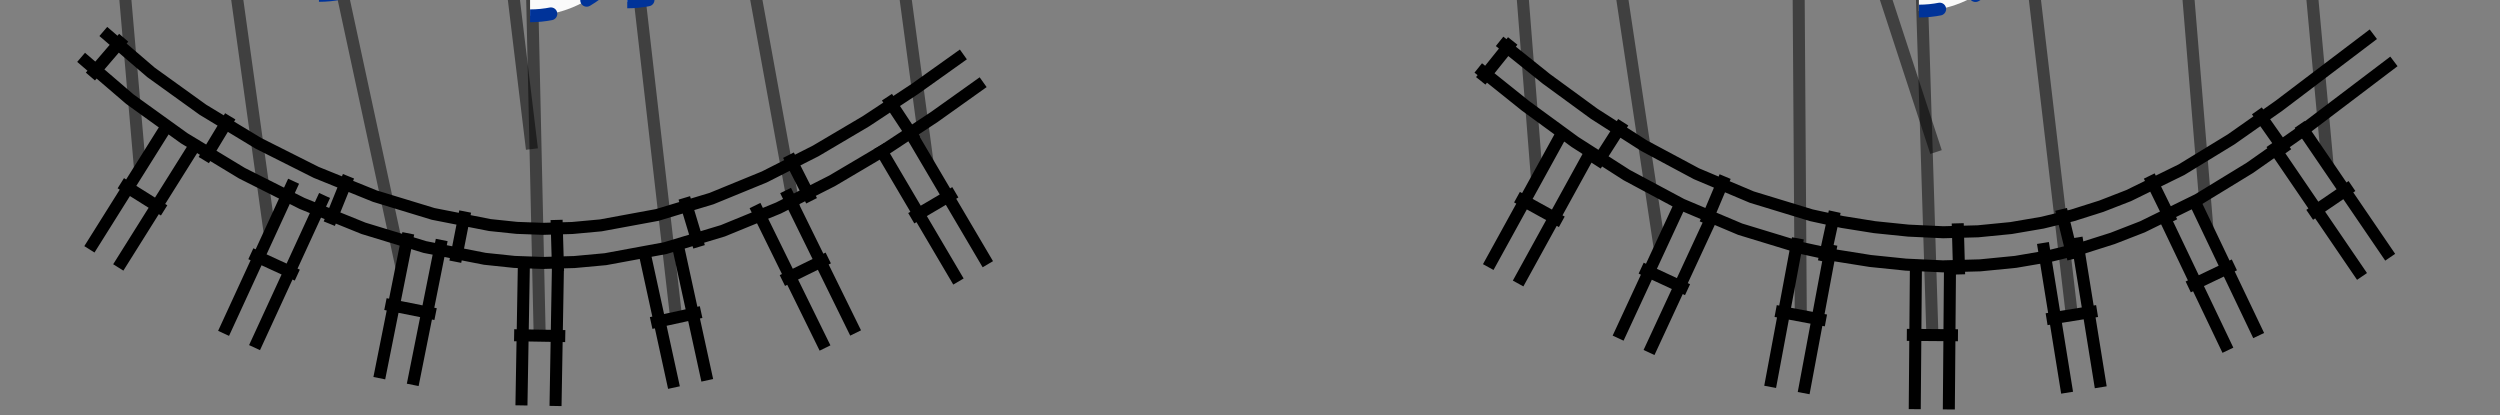 <?xml version="1.0" encoding="UTF-8" standalone="no"?>
<!-- Created with Inkscape (http://www.inkscape.org/) -->

<svg
   version="1.1"
   id="svg1"
   width="55mm"
   height="9.13mm"
   viewBox="0 0 207.874 34.506"
   sodipodi:docname="Ojos-cerrados.svg"
   inkscape:version="1.3.2 (091e20e, 2023-11-25, custom)"
   xmlns:inkscape="http://www.inkscape.org/namespaces/inkscape"
   xmlns:sodipodi="http://sodipodi.sourceforge.net/DTD/sodipodi-0.dtd"
   xmlns:xlink="http://www.w3.org/1999/xlink"
   xmlns="http://www.w3.org/2000/svg"
   xmlns:svg="http://www.w3.org/2000/svg"
   xmlns:inkstitch="http://inkstitch.org/namespace">
  <rect x="0" y="0" width="207.874" height="34.506" fill="#808080" stroke="none"/>
  <sodipodi:namedview
     id="namedview1"
     pagecolor="#ffffff"
     bordercolor="#666666"
     borderopacity="1.0"
     inkscape:showpageshadow="2"
     inkscape:pageopacity="0.0"
     inkscape:pagecheckerboard="0"
     inkscape:deskcolor="#d1d1d1"
     inkscape:zoom="3.5217233"
     inkscape:cx="87.883112"
     inkscape:cy="-4.1173025"
     inkscape:window-width="1858"
     inkscape:window-height="1057"
     inkscape:window-x="54"
     inkscape:window-y="-8"
     inkscape:window-maximized="1"
     inkscape:current-layer="g1"
     inkscape:document-units="mm" />
  <defs
     id="defs1">
    <symbol
       id="inkstitch_trim">
      <title
         id="inkstitch_title9282">Trim the thread after sewing this object.</title>
      <path
         id="inkstitch_circle13405"
         d="m 9.247,-8.6e-6 c 1.8e-6,2.452 -0.974,4.804 -2.708,6.538 C 4.804,8.272 2.452,9.247 -2.1625959e-5,9.247 -2.452,9.247 -4.804,8.272 -6.538,6.538 -8.272,4.804 -9.247,2.452 -9.247,-8.6e-6 c 6e-7,-2.452 0.974,-4.804 2.708,-6.538 1.734,-1.734 4.086,-2.708 6.538,-2.708 C 5.107,-9.247 9.247,-5.107 9.247,-8.6e-6 c 0,0 0,0 0,0"
         style="opacity:1;vector-effect:none;fill:#fafafa;fill-opacity:1;fill-rule:evenodd;stroke:#003399;stroke-width:1.065;stroke-linecap:round;stroke-linejoin:miter;stroke-miterlimit:4;stroke-dasharray:3.195, 3.195;stroke-dashoffset:0;stroke-opacity:1"
         inkscape:connector-curvature="0" />
      <path
         style="color:#000000;font-style:normal;font-variant:normal;font-weight:normal;font-stretch:normal;font-size:medium;line-height:normal;font-family:sans-serif;font-variant-ligatures:normal;font-variant-position:normal;font-variant-caps:normal;font-variant-numeric:normal;font-variant-alternates:normal;font-feature-settings:normal;text-indent:0;text-align:start;text-decoration:none;text-decoration-line:none;text-decoration-style:solid;text-decoration-color:#000000;letter-spacing:normal;word-spacing:normal;text-transform:none;writing-mode:lr-tb;direction:ltr;text-orientation:mixed;dominant-baseline:auto;baseline-shift:baseline;text-anchor:start;white-space:normal;shape-padding:0;clip-rule:nonzero;display:inline;overflow:visible;visibility:visible;opacity:1;isolation:auto;mix-blend-mode:normal;color-interpolation:sRGB;color-interpolation-filters:linearRGB;solid-color:#000000;solid-opacity:1;vector-effect:none;fill:#050505;fill-opacity:1;fill-rule:evenodd;stroke:none;stroke-width:1.414;stroke-linecap:butt;stroke-linejoin:miter;stroke-miterlimit:4;stroke-dasharray:none;stroke-dashoffset:0;stroke-opacity:1;color-rendering:auto;image-rendering:auto;shape-rendering:auto;text-rendering:auto;enable-background:accumulate"
         d="m -3,-5.983 c -1.306,0 -2.375,1.069 -2.375,2.375 0,1.306 1.069,2.375 2.375,2.375 0.587,0 1.119,-0.224 1.535,-0.58 0,0 0.617,1.621 0.617,1.621 0,0 -2.299,6.018 -2.299,6.018 0.987,-0.125 1.237,-0.262 1.674,-0.975 0,0 1.33,-3.189 1.33,-3.189 0,0 1.236,3.25 1.236,3.25 0.232,0.779 0.843,0.792 1.578,1.072 0,0 -2.055,-6.143 -2.055,-6.143 0,0 0.73,-1.75 0.73,-1.75 0.428,0.417 1.011,0.676 1.652,0.676 1.306,0 2.375,-1.069 2.375,-2.375 0,-1.306 -1.069,-2.375 -2.375,-2.375 -1.062,0 -1.957,0.713 -2.258,1.68 0,0 -0.012,-0.016 -0.012,-0.016 0,0 -0.803,2.102 -0.803,2.102 0,0 -0.592,-1.766 -0.592,-1.766 -0.182,-1.128 -1.159,-2 -2.336,-2 0,0 -2e-5,-3e-5 -2e-5,-3e-5 m 0,1 c 0.765,0 1.375,0.61 1.375,1.375 0,0.765 -0.61,1.375 -1.375,1.375 -0.765,0 -1.375,-0.61 -1.375,-1.375 0,-0.765 0.61,-1.375 1.375,-1.375 0,0 0,0 0,0 m 6,0 c 0.765,0 1.375,0.61 1.375,1.375 0,0.765 -0.61,1.375 -1.375,1.375 -0.765,0 -1.375,-0.61 -1.375,-1.375 0,-0.765 0.61,-1.375 1.375,-1.375 0,0 0,0 0,0"
         id="inkstitch_path13416"
         inkscape:connector-curvature="0" />
    </symbol>
  </defs>
  <g
     inkscape:groupmode="layer"
     inkscape:label="Image"
     id="g1"
     transform="translate(-94.38, -289.017)">
    <path
       id="path1"
       style="stroke:#000000;stroke-width:1px;fill:none"
       transform="translate(94.38, 289.017)"
       d="M6.744,4.767 10.801,8.248 15.31,11.492 20.117,14.401 25.121,16.917 30.224,18.984 35.328,20.54 40.313,21.519 42.771,21.777 45.143,21.863 47.758,21.788 50.345,21.55 55.309,20.634 60.108,19.188 64.731,17.295 69.192,15.034 73.506,12.485 77.691,9.724 81.748,6.834  M8.59,2.616 12.555,6.018 16.874,9.125 21.489,11.918 26.292,14.333 31.172,16.309 36.016,17.786 40.734,18.713 42.971,18.947 45.154,19.027 47.587,18.957 49.957,18.739 54.641,17.875 59.159,16.513 63.551,14.714 67.829,12.547 72.004,10.081 76.088,7.386 80.104,4.525  M7.516,6.364 10.285,3.137  M16.944,13.309 19.145,9.671  M27.38,18.597 28.976,14.655  M37.86,21.76 38.679,17.587  M46.401,22.536 46.279,18.286  M58.127,20.525 56.9,16.454  M67.483,16.695 65.561,12.902  M76.091,11.628 73.749,8.08  "
       inkstitch:satin_column="true" />
    <g
       id="command_group1"
       inkscape:label="Ink/Stitch Command: Trim thread after sewing this object"
       transform="translate(94.38, 289.017)">
      <path
         id="command_connector1"
         d="m 39.527,-26.533 4.702,38.926"
         style="fill:none;stroke:#000000;stroke-width:1px;stroke-opacity:0.5"
         inkscape:connection-start="#command_use5882"
         inkscape:connection-end="#path1"
         inkscape:label="connector"
         inkscape:connector-type="polyline"
         inkscape:connector-curvature="0" />
      <use
         id="command_use5882"
         xlink:href="#inkstitch_trim"
         height="100%"
         width="100%"
         x="39.524"
         y="-26.569"
         inkscape:label="command marker" />
    </g>
    <path
       id="path2"
       style="stroke:#000000;stroke-width:1px;fill:none"
       transform="translate(94.38, 289.017)"
       d="M122.916,5.649 126.853,8.805 130.958,11.804 135.267,14.561 139.83,17.003 144.695,19.057 149.888,20.641 152.656,21.244 155.509,21.699 158.469,22.003 161.555,22.147 164.649,22.063 167.596,21.773 170.409,21.292 173.095,20.637 175.663,19.823 178.14,18.86 182.75,16.599 187.07,13.96 191.167,11.083 199.054,5.105  M124.69,3.438 128.576,6.554 132.559,9.463 136.701,12.113 141.052,14.442 145.662,16.388 150.604,17.896 153.182,18.457 155.877,18.888 158.68,19.175 161.582,19.311 164.471,19.232 167.218,18.962 169.833,18.515 172.329,17.906 174.72,17.148 177,16.262 181.385,14.112 185.515,11.589 189.495,8.793 197.342,2.846  M123.122,6.722 125.782,3.405  M132.679,13.747 134.971,10.165  M141.79,18.6 143.443,14.682  M151.651,21.75 152.556,17.596  M162.9,22.819 162.784,18.569  M172.389,21.539 171.381,17.408  M180.582,18.452 178.71,14.634  M190.103,12.696 187.659,9.217  "
       inkstitch:satin_column="true" />
    <g
       id="command_group2"
       inkscape:label="Ink/Stitch Command: Trim thread after sewing this object"
       transform="translate(94.38, 289.017)">
      <path
         id="command_connector2"
         d="m 148.094,-26.718 12.886,39.358"
         style="fill:none;stroke:#000000;stroke-width:1px;stroke-opacity:0.5"
         inkscape:connection-start="#command_use4816"
         inkscape:connection-end="#path2"
         inkscape:label="connector"
         inkscape:connector-type="polyline"
         inkscape:connector-curvature="0" />
      <use
         id="command_use4816"
         xlink:href="#inkstitch_trim"
         height="100%"
         width="100%"
         x="148.091"
         y="-26.754"
         inkscape:label="command marker" />
    </g>
    <path
       id="path3"
       style="stroke:#000000;stroke-width:1px;fill:none"
       transform="translate(94.38, 289.017)"
       d="M9.834,22.237 16.259,11.997  M7.433,20.731 13.858,10.491  M13.647,17.494 10.045,15.234  "
       inkstitch:satin_column="true" />
    <g
       id="command_group3"
       inkscape:label="Ink/Stitch Command: Trim thread after sewing this object"
       transform="translate(94.38, 289.017)">
      <path
         id="command_connector3"
         d="M 8.778,-19.003 11.643,14.021"
         style="fill:none;stroke:#000000;stroke-width:1px;stroke-opacity:0.5"
         inkscape:connection-start="#command_use4929"
         inkscape:connection-end="#path3"
         inkscape:label="connector"
         inkscape:connector-type="polyline"
         inkscape:connector-curvature="0" />
      <use
         id="command_use4929"
         xlink:href="#inkstitch_trim"
         height="100%"
         width="100%"
         x="8.776"
         y="-19.039"
         inkscape:label="command marker" />
    </g>
    <path
       id="path4"
       style="stroke:#000000;stroke-width:1px;fill:none"
       transform="translate(94.38, 289.017)"
       d="M21.165,28.904 26.988,16.254  M18.59,27.718 24.413,15.069  M24.72,22.875 20.858,21.097  "
       inkstitch:satin_column="true" />
    <g
       id="command_group4"
       inkscape:label="Ink/Stitch Command: Trim thread after sewing this object"
       transform="translate(94.38, 289.017)">
      <path
         id="command_connector4"
         d="m 17.768,-14.117 4.659,33.5"
         style="fill:none;stroke:#000000;stroke-width:1px;stroke-opacity:0.5"
         inkscape:connection-start="#command_use404"
         inkscape:connection-end="#path4"
         inkscape:label="connector"
         inkscape:connector-type="polyline"
         inkscape:connector-curvature="0" />
      <use
         id="command_use404"
         xlink:href="#inkstitch_trim"
         height="100%"
         width="100%"
         x="17.766"
         y="-14.153"
         inkscape:label="command marker" />
    </g>
    <path
       id="path5"
       style="stroke:#000000;stroke-width:1px;fill:none"
       transform="translate(94.38, 289.017)"
       d="M34.318,32.002 36.728,19.955  M31.539,31.446 33.948,19.399  M36.218,26.118 32.049,25.284  "
       inkstitch:satin_column="true" />
    <g
       id="command_group5"
       inkscape:label="Ink/Stitch Command: Trim thread after sewing this object"
       transform="translate(94.38, 289.017)">
      <path
         id="command_connector5"
         d="M 26.523,-9.594 33.383,22.223"
         style="fill:none;stroke:#000000;stroke-width:1px;stroke-opacity:0.5"
         inkscape:connection-start="#command_use7426"
         inkscape:connection-end="#path5"
         inkscape:label="connector"
         inkscape:connector-type="polyline"
         inkscape:connector-curvature="0" />
      <use
         id="command_use7426"
         xlink:href="#inkstitch_trim"
         height="100%"
         width="100%"
         x="26.521"
         y="-9.63"
         inkscape:label="command marker" />
    </g>
    <path
       id="path6"
       style="stroke:#000000;stroke-width:1px;fill:none"
       transform="translate(94.38, 289.017)"
       d="M46.192,33.757 46.393,22.111  M43.358,33.708 43.558,22.062  M47.001,27.946 42.75,27.873  "
       inkstitch:satin_column="true" />
    <g
       id="command_group6"
       inkscape:label="Ink/Stitch Command: Trim thread after sewing this object"
       transform="translate(94.38, 289.017)">
      <path
         id="command_connector6"
         d="M 44.078,-7.898 44.875,27.909"
         style="fill:none;stroke:#000000;stroke-width:1px;stroke-opacity:0.5"
         inkscape:connection-start="#command_use3759"
         inkscape:connection-end="#path6"
         inkscape:label="connector"
         inkscape:connector-type="polyline"
         inkscape:connector-curvature="0" />
      <use
         id="command_use3759"
         xlink:href="#inkstitch_trim"
         height="100%"
         width="100%"
         x="44.075"
         y="-7.933"
         inkscape:label="command marker" />
    </g>
    <path
       id="path7"
       style="stroke:#000000;stroke-width:1px;fill:none"
       transform="translate(94.38, 289.017)"
       d="M58.809,31.623 56.4,20.58  M56.04,32.227 53.63,21.184  M58.297,25.95 54.142,26.857  "
       inkstitch:satin_column="true" />
    <g
       id="command_group7"
       inkscape:label="Ink/Stitch Command: Trim thread after sewing this object"
       transform="translate(94.38, 289.017)">
      <path
         id="command_connector7"
         d="M 52.157,-9.055 56.22,26.403"
         style="fill:none;stroke:#000000;stroke-width:1px;stroke-opacity:0.5"
         inkscape:connection-start="#command_use9638"
         inkscape:connection-end="#path7"
         inkscape:label="connector"
         inkscape:connector-type="polyline"
         inkscape:connector-curvature="0" />
      <use
         id="command_use9638"
         xlink:href="#inkstitch_trim"
         height="100%"
         width="100%"
         x="52.155"
         y="-9.09"
         inkscape:label="command marker" />
    </g>
    <path
       id="path8"
       style="stroke:#000000;stroke-width:1px;fill:none"
       transform="translate(94.38, 289.017)"
       d="M71.145,27.686 65.322,15.839  M68.601,28.936 62.778,17.09  M68.869,21.45 65.054,23.326  "
       inkstitch:satin_column="true" />
    <g
       id="command_group8"
       inkscape:label="Ink/Stitch Command: Trim thread after sewing this object"
       transform="translate(94.38, 289.017)">
      <path
         id="command_connector8"
         d="m 60.396,-13.713 5.638,31.001"
         style="fill:none;stroke:#000000;stroke-width:1px;stroke-opacity:0.5"
         inkscape:connection-start="#command_use4632"
         inkscape:connection-end="#path8"
         inkscape:label="connector"
         inkscape:connector-type="polyline"
         inkscape:connector-curvature="0" />
      <use
         id="command_use4632"
         xlink:href="#inkstitch_trim"
         height="100%"
         width="100%"
         x="60.394"
         y="-13.749"
         inkscape:label="command marker" />
    </g>
    <path
       id="path9"
       style="stroke:#000000;stroke-width:1px;fill:none"
       transform="translate(94.38, 289.017)"
       d="M82.137,21.969 75.511,10.725  M79.695,23.408 73.069,12.165  M79.435,15.988 75.771,18.146  "
       inkstitch:satin_column="true" />
    <g
       id="command_group9"
       inkscape:label="Ink/Stitch Command: Trim thread after sewing this object"
       transform="translate(94.38, 289.017)">
      <path
         id="command_connector9"
         d="m 72.755,-19.075 4.363,32.528"
         style="fill:none;stroke:#000000;stroke-width:1px;stroke-opacity:0.5"
         inkscape:connection-start="#command_use7647"
         inkscape:connection-end="#path9"
         inkscape:label="connector"
         inkscape:connector-type="polyline"
         inkscape:connector-curvature="0" />
      <use
         id="command_use7647"
         xlink:href="#inkstitch_trim"
         height="100%"
         width="100%"
         x="72.752"
         y="-19.111"
         inkscape:label="command marker" />
    </g>
    <path
       id="path10"
       style="stroke:#000000;stroke-width:1px;fill:none"
       transform="translate(94.38, 289.017)"
       d="M126.23,23.573 132.253,12.63  M123.747,22.206 129.77,11.264  M129.862,18.444 126.137,16.393  "
       inkstitch:satin_column="true" />
    <g
       id="command_group10"
       inkscape:label="Ink/Stitch Command: Trim thread after sewing this object"
       transform="translate(94.38, 289.017)">
      <path
         id="command_connector10"
         d="m 125.183,-18.316 2.614,33.164"
         style="fill:none;stroke:#000000;stroke-width:1px;stroke-opacity:0.5"
         inkscape:connection-start="#command_use8324"
         inkscape:connection-end="#path10"
         inkscape:label="connector"
         inkscape:connector-type="polyline"
         inkscape:connector-curvature="0" />
      <use
         id="command_use8324"
         xlink:href="#inkstitch_trim"
         height="100%"
         width="100%"
         x="125.18"
         y="-18.352"
         inkscape:label="command marker" />
    </g>
    <path
       id="path11"
       style="stroke:#000000;stroke-width:1px;fill:none"
       transform="translate(94.38, 289.017)"
       d="M137.116,29.309 142.236,18.265  M134.545,28.116 139.665,17.073  M140.319,24.085 136.462,22.297  "
       inkstitch:satin_column="true" />
    <g
       id="command_group11"
       inkscape:label="Ink/Stitch Command: Trim thread after sewing this object"
       transform="translate(94.38, 289.017)">
      <path
         id="command_connector11"
         d="M 133.083,-12.127 138.008,20.646"
         style="fill:none;stroke:#000000;stroke-width:1px;stroke-opacity:0.5"
         inkscape:connection-start="#command_use7008"
         inkscape:connection-end="#path11"
         inkscape:label="connector"
         inkscape:connector-type="polyline"
         inkscape:connector-curvature="0" />
      <use
         id="command_use7008"
         xlink:href="#inkstitch_trim"
         height="100%"
         width="100%"
         x="133.08"
         y="-12.163"
         inkscape:label="command marker" />
    </g>
    <path
       id="path12"
       style="stroke:#000000;stroke-width:1px;fill:none"
       transform="translate(94.38, 289.017)"
       d="M149.973,32.688 152.283,20.339  M147.187,32.166 149.496,19.818  M151.825,26.644 147.645,25.862  "
       inkstitch:satin_column="true" />
    <g
       id="command_group12"
       inkscape:label="Ink/Stitch Command: Trim thread after sewing this object"
       transform="translate(94.38, 289.017)">
      <path
         id="command_connector12"
         d="M 149.493,-10.131 149.735,26.253"
         style="fill:none;stroke:#000000;stroke-width:1px;stroke-opacity:0.5"
         inkscape:connection-start="#command_use1019"
         inkscape:connection-end="#path12"
         inkscape:label="connector"
         inkscape:connector-type="polyline"
         inkscape:connector-curvature="0" />
      <use
         id="command_use1019"
         xlink:href="#inkstitch_trim"
         height="100%"
         width="100%"
         x="149.49"
         y="-10.167"
         inkscape:label="command marker" />
    </g>
    <path
       id="path13"
       style="stroke:#000000;stroke-width:1px;fill:none"
       transform="translate(94.38, 289.017)"
       d="M162.045,34.045 162.145,21.697  M159.21,34.022 159.311,21.673  M162.804,27.876 158.552,27.842  "
       inkstitch:satin_column="true" />
    <g
       id="command_group13"
       inkscape:label="Ink/Stitch Command: Trim thread after sewing this object"
       transform="translate(94.38, 289.017)">
      <path
         id="command_connector13"
         d="M 159.557,-8.29 160.678,27.859"
         style="fill:none;stroke:#000000;stroke-width:1px;stroke-opacity:0.5"
         inkscape:connection-start="#command_use4363"
         inkscape:connection-end="#path13"
         inkscape:label="connector"
         inkscape:connector-type="polyline"
         inkscape:connector-curvature="0" />
      <use
         id="command_use4363"
         xlink:href="#inkstitch_trim"
         height="100%"
         width="100%"
         x="159.554"
         y="-8.326"
         inkscape:label="command marker" />
    </g>
    <path
       id="path14"
       style="stroke:#000000;stroke-width:1px;fill:none"
       transform="translate(94.38, 289.017)"
       d="M174.676,32.201 172.668,19.753  M171.878,32.653 169.87,20.204  M174.372,25.864 170.174,26.541  "
       inkstitch:satin_column="true" />
    <g
       id="command_group14"
       inkscape:label="Ink/Stitch Command: Trim thread after sewing this object"
       transform="translate(94.38, 289.017)">
      <path
         id="command_connector14"
         d="M 168.052,-9.846 172.273,26.203"
         style="fill:none;stroke:#000000;stroke-width:1px;stroke-opacity:0.5"
         inkscape:connection-start="#command_use738"
         inkscape:connection-end="#path14"
         inkscape:label="connector"
         inkscape:connector-type="polyline"
         inkscape:connector-curvature="0" />
      <use
         id="command_use738"
         xlink:href="#inkstitch_trim"
         height="100%"
         width="100%"
         x="168.049"
         y="-9.882"
         inkscape:label="command marker" />
    </g>
    <path
       id="path15"
       style="stroke:#000000;stroke-width:1px;fill:none"
       transform="translate(94.38, 289.017)"
       d="M187.808,27.901 182.487,16.758  M185.25,29.122 179.929,17.979  M185.787,22.024 181.95,23.856  "
       inkstitch:satin_column="true" />
    <g
       id="command_group15"
       inkscape:label="Ink/Stitch Command: Trim thread after sewing this object"
       transform="translate(94.38, 289.017)">
      <path
         id="command_connector15"
         d="m 180.894,-13.164 2.647,32.128"
         style="fill:none;stroke:#000000;stroke-width:1px;stroke-opacity:0.5"
         inkscape:connection-start="#command_use6495"
         inkscape:connection-end="#path15"
         inkscape:label="connector"
         inkscape:connector-type="polyline"
         inkscape:connector-curvature="0" />
      <use
         id="command_use6495"
         xlink:href="#inkstitch_trim"
         height="100%"
         width="100%"
         x="180.892"
         y="-13.199"
         inkscape:label="command marker" />
    </g>
    <path
       id="path16"
       style="stroke:#000000;stroke-width:1px;fill:none"
       transform="translate(94.38, 289.017)"
       d="M198.743,21.389 191.213,10.345  M196.401,22.985 188.871,11.942  M195.564,15.468 192.05,17.863  "
       inkstitch:satin_column="true" />
    <g
       id="command_group16"
       inkscape:label="Ink/Stitch Command: Trim thread after sewing this object"
       transform="translate(94.38, 289.017)">
      <path
         id="command_connector16"
         d="m 190.487,-19.591 3.054,33.35"
         style="fill:none;stroke:#000000;stroke-width:1px;stroke-opacity:0.5"
         inkscape:connection-start="#command_use6222"
         inkscape:connection-end="#path16"
         inkscape:label="connector"
         inkscape:connector-type="polyline"
         inkscape:connector-curvature="0" />
      <use
         id="command_use6222"
         xlink:href="#inkstitch_trim"
         height="100%"
         width="100%"
         x="190.484"
         y="-19.627"
         inkscape:label="command marker" />
    </g>
  </g>
</svg>
